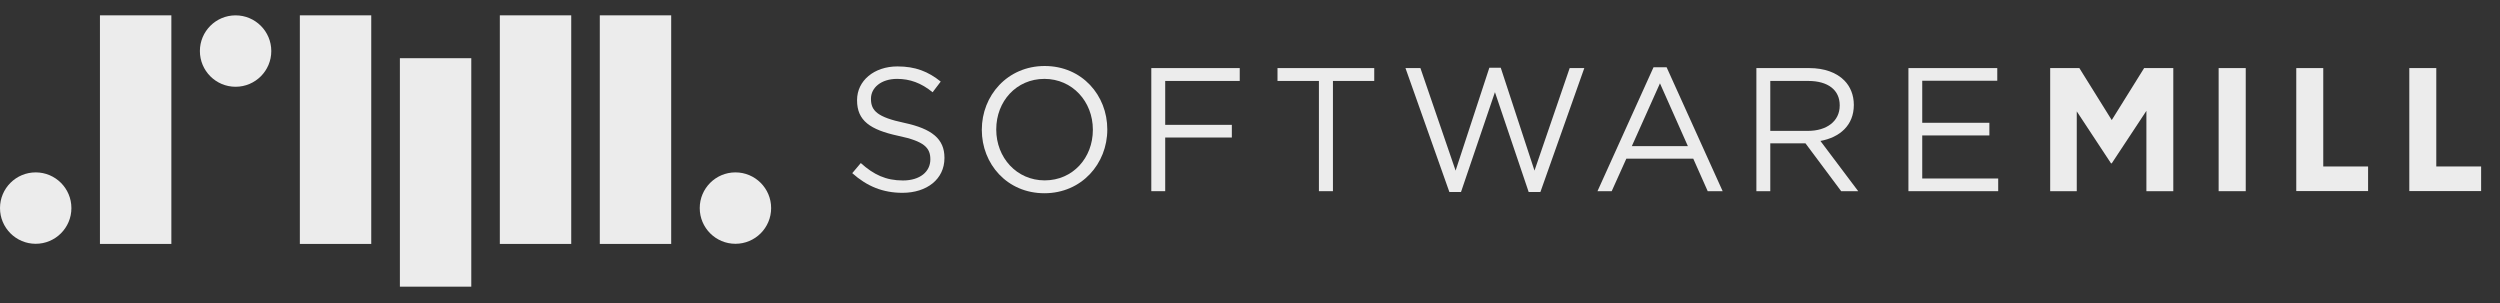 <svg width="132" height="16" viewBox="0 0 132 16" fill="none" xmlns="http://www.w3.org/2000/svg">
<rect x="0" y="0" width="132" height="16" fill="#333333" stroke="none"/>
<g clip-path="url(#clip0_6_237)">
<path d="M9.048 0.811H5.277V12.878H9.048V0.811Z" fill="#ECECEC"/>
<path d="M35.439 0.811H31.669V12.878H35.439V0.811Z" fill="#ECECEC"/>
<path d="M19.602 0.811H15.832V12.878H19.602V0.811Z" fill="#ECECEC"/>
<path d="M24.884 3.074H21.114V15.135H24.884V3.074Z" fill="#ECECEC"/>
<path d="M30.161 0.811H26.391V12.878H30.161V0.811Z" fill="#ECECEC"/>
<path d="M14.324 2.696C14.324 3.737 13.48 4.581 12.439 4.581C11.398 4.581 10.554 3.737 10.554 2.696C10.554 1.655 11.398 0.811 12.439 0.811C13.48 0.811 14.324 1.655 14.324 2.696Z" fill="#ECECEC"/>
<path d="M3.77 10.987C3.77 12.028 2.926 12.872 1.885 12.872C0.844 12.872 0 12.028 0 10.987C0 9.946 0.844 9.102 1.885 9.102C2.926 9.102 3.77 9.946 3.77 10.987Z" fill="#ECECEC"/>
<path d="M40.716 10.987C40.716 12.028 39.872 12.872 38.831 12.872C37.79 12.872 36.946 12.028 36.946 10.987C36.946 9.946 37.79 9.102 38.831 9.102C39.872 9.102 40.716 9.946 40.716 10.987Z" fill="#ECECEC"/>
<path d="M44.996 9.146L45.45 8.609C46.13 9.223 46.777 9.529 47.675 9.529C48.574 9.529 49.122 9.064 49.122 8.422V8.406C49.122 7.803 48.799 7.458 47.434 7.173C45.938 6.85 45.253 6.367 45.253 5.299V5.282C45.253 4.263 46.152 3.507 47.385 3.507C48.333 3.507 49.007 3.775 49.67 4.307L49.242 4.871C48.64 4.378 48.037 4.165 47.368 4.165C46.525 4.165 45.987 4.63 45.987 5.211V5.228C45.987 5.841 46.322 6.187 47.752 6.488C49.199 6.8 49.867 7.332 49.867 8.324V8.346C49.867 9.458 48.941 10.181 47.648 10.181C46.618 10.181 45.774 9.836 44.996 9.14V9.146Z" fill="#ECECEC"/>
<path d="M51.84 6.861V6.844C51.84 5.052 53.188 3.485 55.161 3.485C57.133 3.485 58.465 5.036 58.465 6.828V6.844C58.465 8.636 57.117 10.203 55.144 10.203C53.172 10.203 51.84 8.653 51.84 6.861ZM57.703 6.861V6.844C57.703 5.37 56.629 4.165 55.144 4.165C53.659 4.165 52.602 5.354 52.602 6.828V6.844C52.602 8.318 53.676 9.524 55.161 9.524C56.646 9.524 57.703 8.335 57.703 6.861Z" fill="#ECECEC"/>
<path d="M60.789 3.595H65.458V4.274H61.523V6.592H65.041V7.261H61.523V10.094H60.789V3.595Z" fill="#ECECEC"/>
<path d="M69.633 4.274H67.452V3.595H72.56V4.274H70.379V10.094H69.639V4.274H69.633Z" fill="#ECECEC"/>
<path d="M74.198 3.595H74.998L76.856 9.009L78.637 3.578H79.24L81.021 9.009L82.879 3.595H83.651L81.333 10.138H80.714L78.933 4.866L77.141 10.138H76.527L74.209 3.595H74.198Z" fill="#ECECEC"/>
<path d="M87.312 3.551H87.997L90.956 10.094H90.167L89.405 8.379H85.87L85.098 10.094H84.347L87.306 3.551H87.312ZM89.12 7.716L87.646 4.4L86.161 7.716H89.12Z" fill="#ECECEC"/>
<path d="M92.737 3.595H95.532C96.332 3.595 96.973 3.836 97.378 4.247C97.696 4.565 97.882 5.019 97.882 5.529V5.545C97.882 6.62 97.137 7.255 96.118 7.442L98.113 10.094H97.214L95.329 7.568H93.471V10.094H92.737V3.595ZM95.466 6.91C96.441 6.91 97.137 6.406 97.137 5.573V5.556C97.137 4.756 96.523 4.274 95.477 4.274H93.471V6.91H95.466Z" fill="#ECECEC"/>
<path d="M100.759 3.595H105.456V4.263H101.494V6.483H105.039V7.151H101.494V9.425H105.505V10.094H100.765V3.595H100.759Z" fill="#ECECEC"/>
<path d="M108.25 3.595H109.79L111.5 6.34L113.21 3.595H114.75V10.094H113.33V5.852L111.5 8.625H111.462L109.653 5.88V10.094H108.25V3.595Z" fill="#ECECEC"/>
<path d="M117.144 3.595H118.575V10.094H117.144V3.595Z" fill="#ECECEC"/>
<path d="M127.206 3.595H128.636V8.79H131.003V10.088H127.211V3.595H127.206Z" fill="#ECECEC"/>
<path d="M121.238 3.595H122.668V8.79H125.035V10.088H121.243V3.595H121.238Z" fill="#ECECEC"/>
</g>
<defs>
<clipPath id="clip0_6_237">
<rect width="131.003" height="14.325" fill="white" transform="translate(0 0.811)"/>
</clipPath>
</defs>
</svg>
